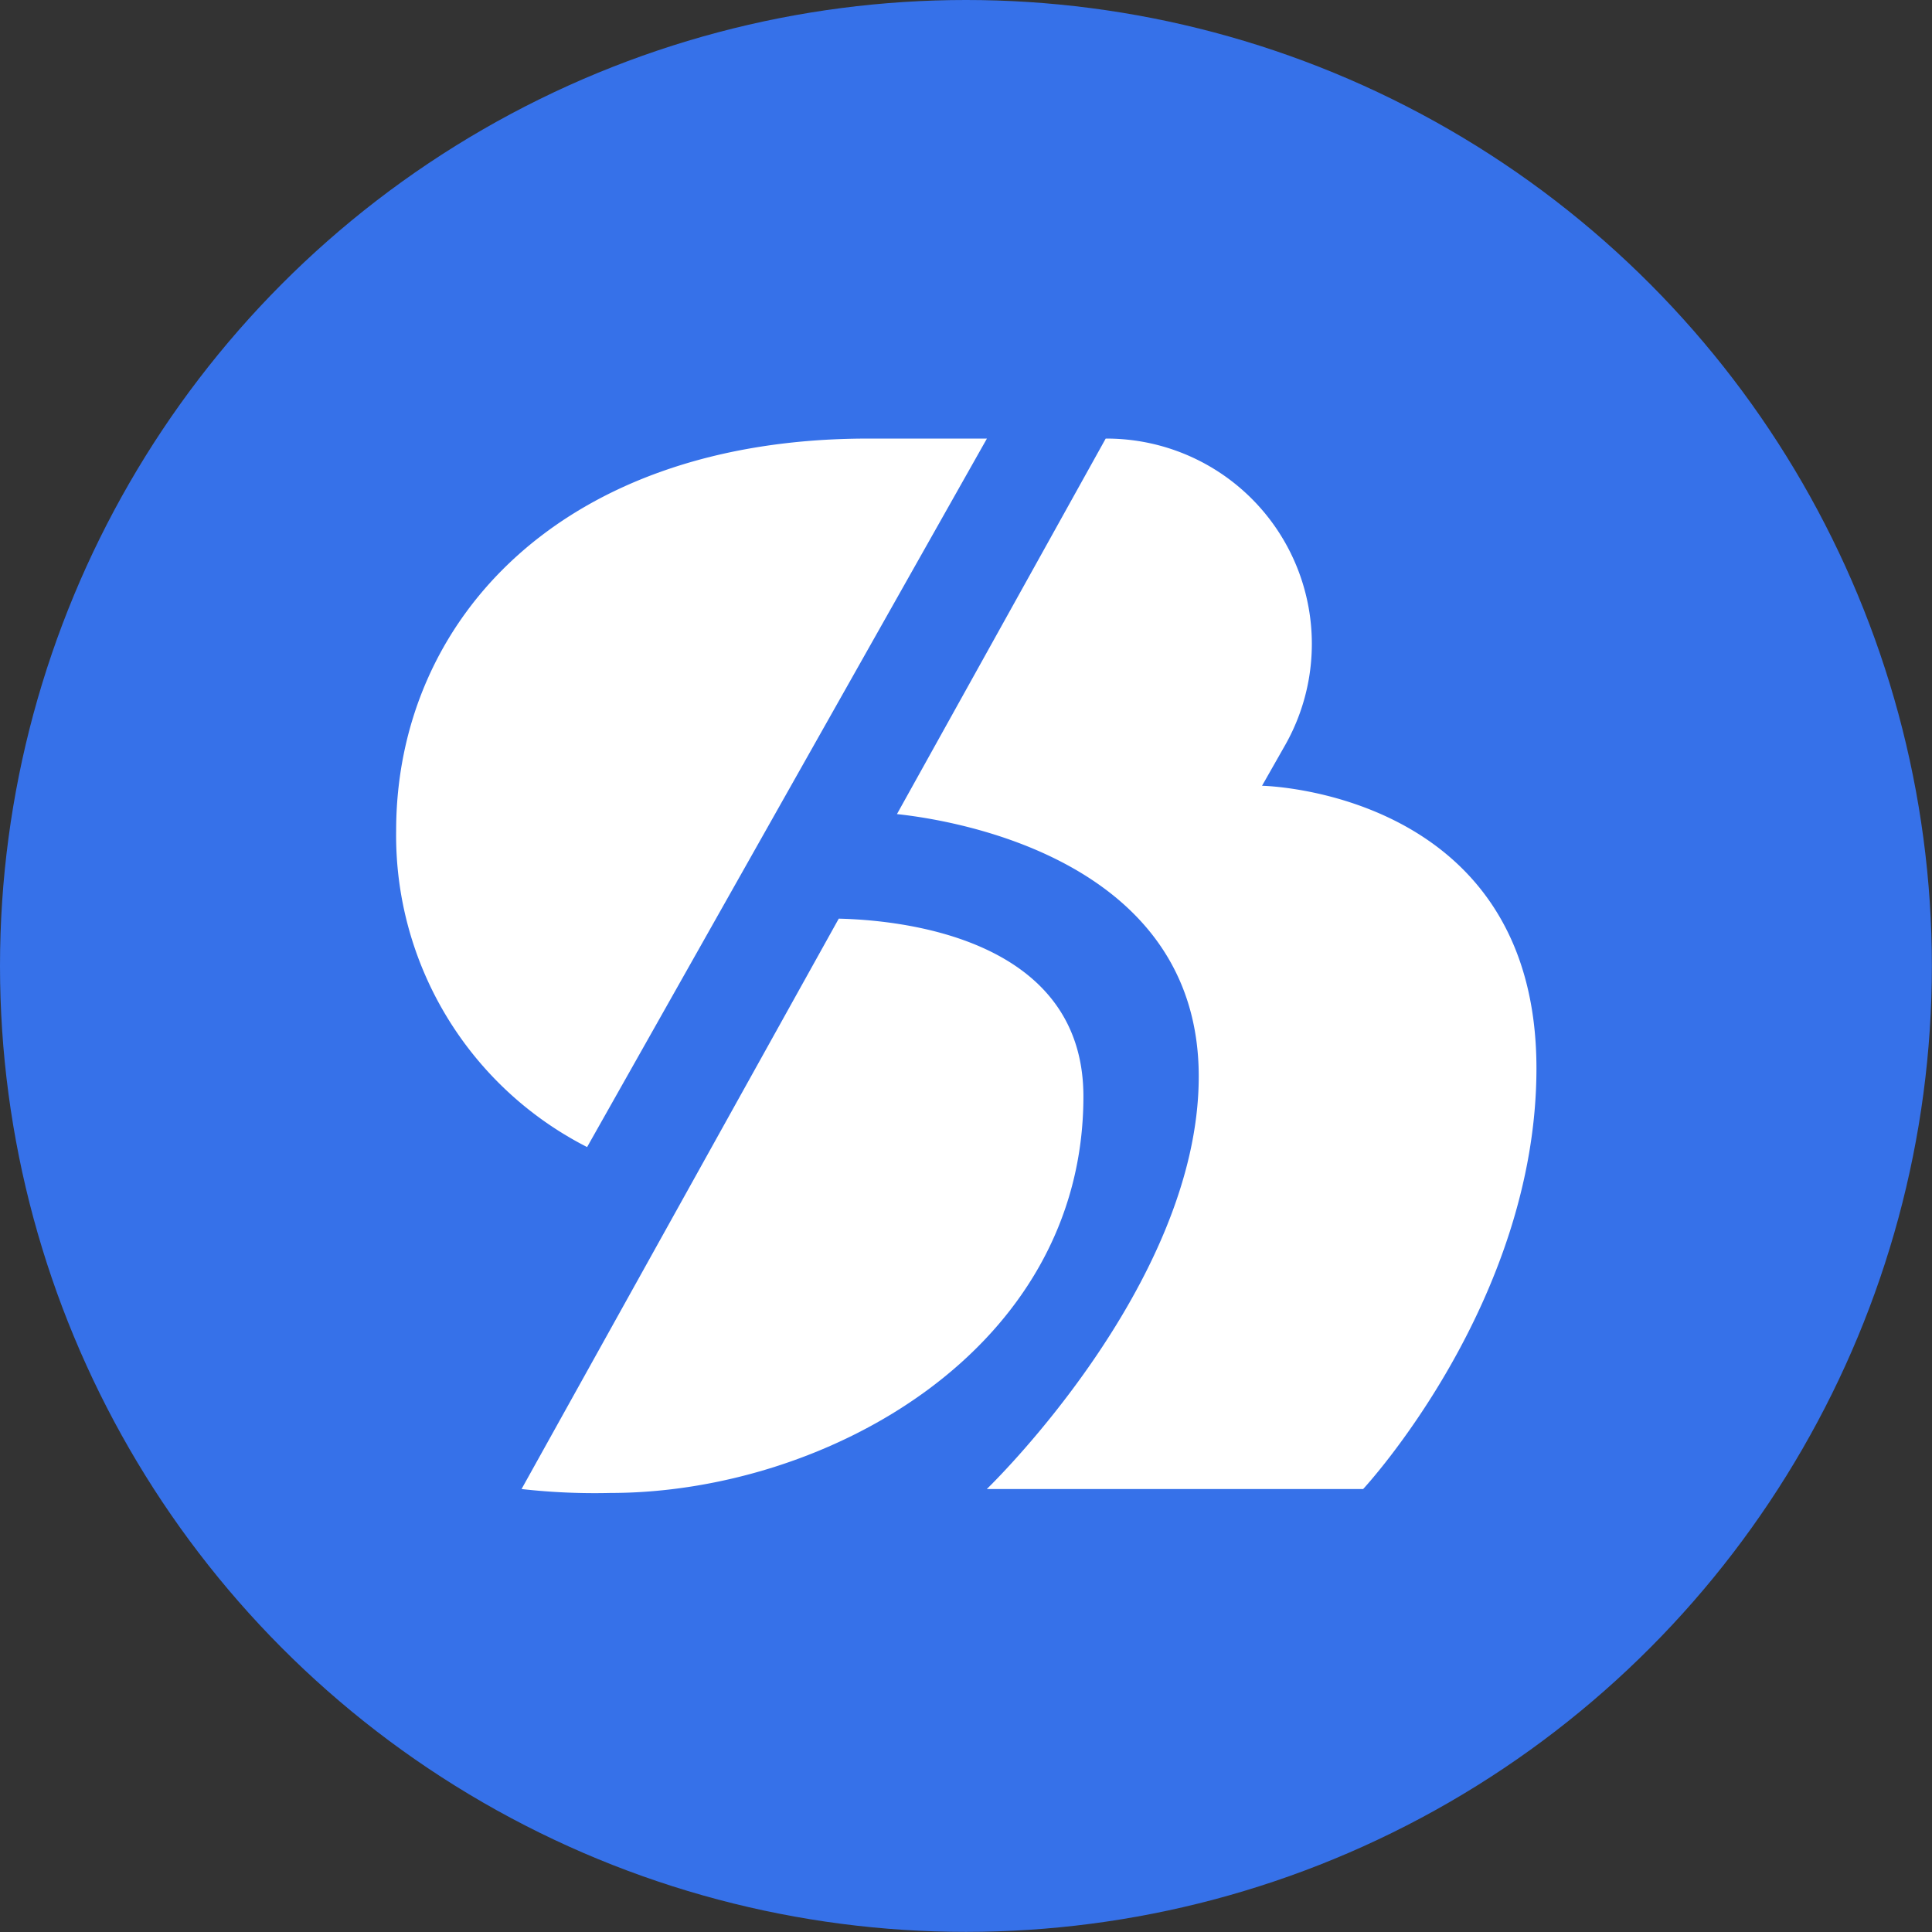 <svg xmlns="http://www.w3.org/2000/svg" viewBox="0 0 162.99 162.99"><rect x="0" y="0" width="162.99" height="162.99" fill="#333333" stroke="none"/><defs><style>.cls-1{fill:#3671e9;}.cls-2{fill:#fff;}</style></defs><g id="Layer_2" data-name="Layer 2"><g id="Layer_1-2" data-name="Layer 1"><circle class="cls-1" cx="81.49" cy="81.49" r="81.49"/><path class="cls-2" d="M83.26,37,49.53,96.77A29.5,29.5,0,0,1,33.42,70.09C33.42,52.34,47.37,37,73.23,37Z"/><path class="cls-2" d="M83.25,125.62H115s14.62-15.72,14.62-35.49c0-23.43-23.15-23.84-23.15-23.84l1.91-3.36A17.32,17.32,0,0,0,93.28,37h0L75.67,68.68c4.71.5,25.46,3.76,25.46,22.13C101.13,108.42,83.25,125.62,83.25,125.62Z"/><path class="cls-2" d="M44,125.62a55.12,55.12,0,0,0,7.52.33c18.08,0,39.88-12,39.88-33.45,0-13.62-15.93-14.89-20.64-15Z"/></g></g></svg>